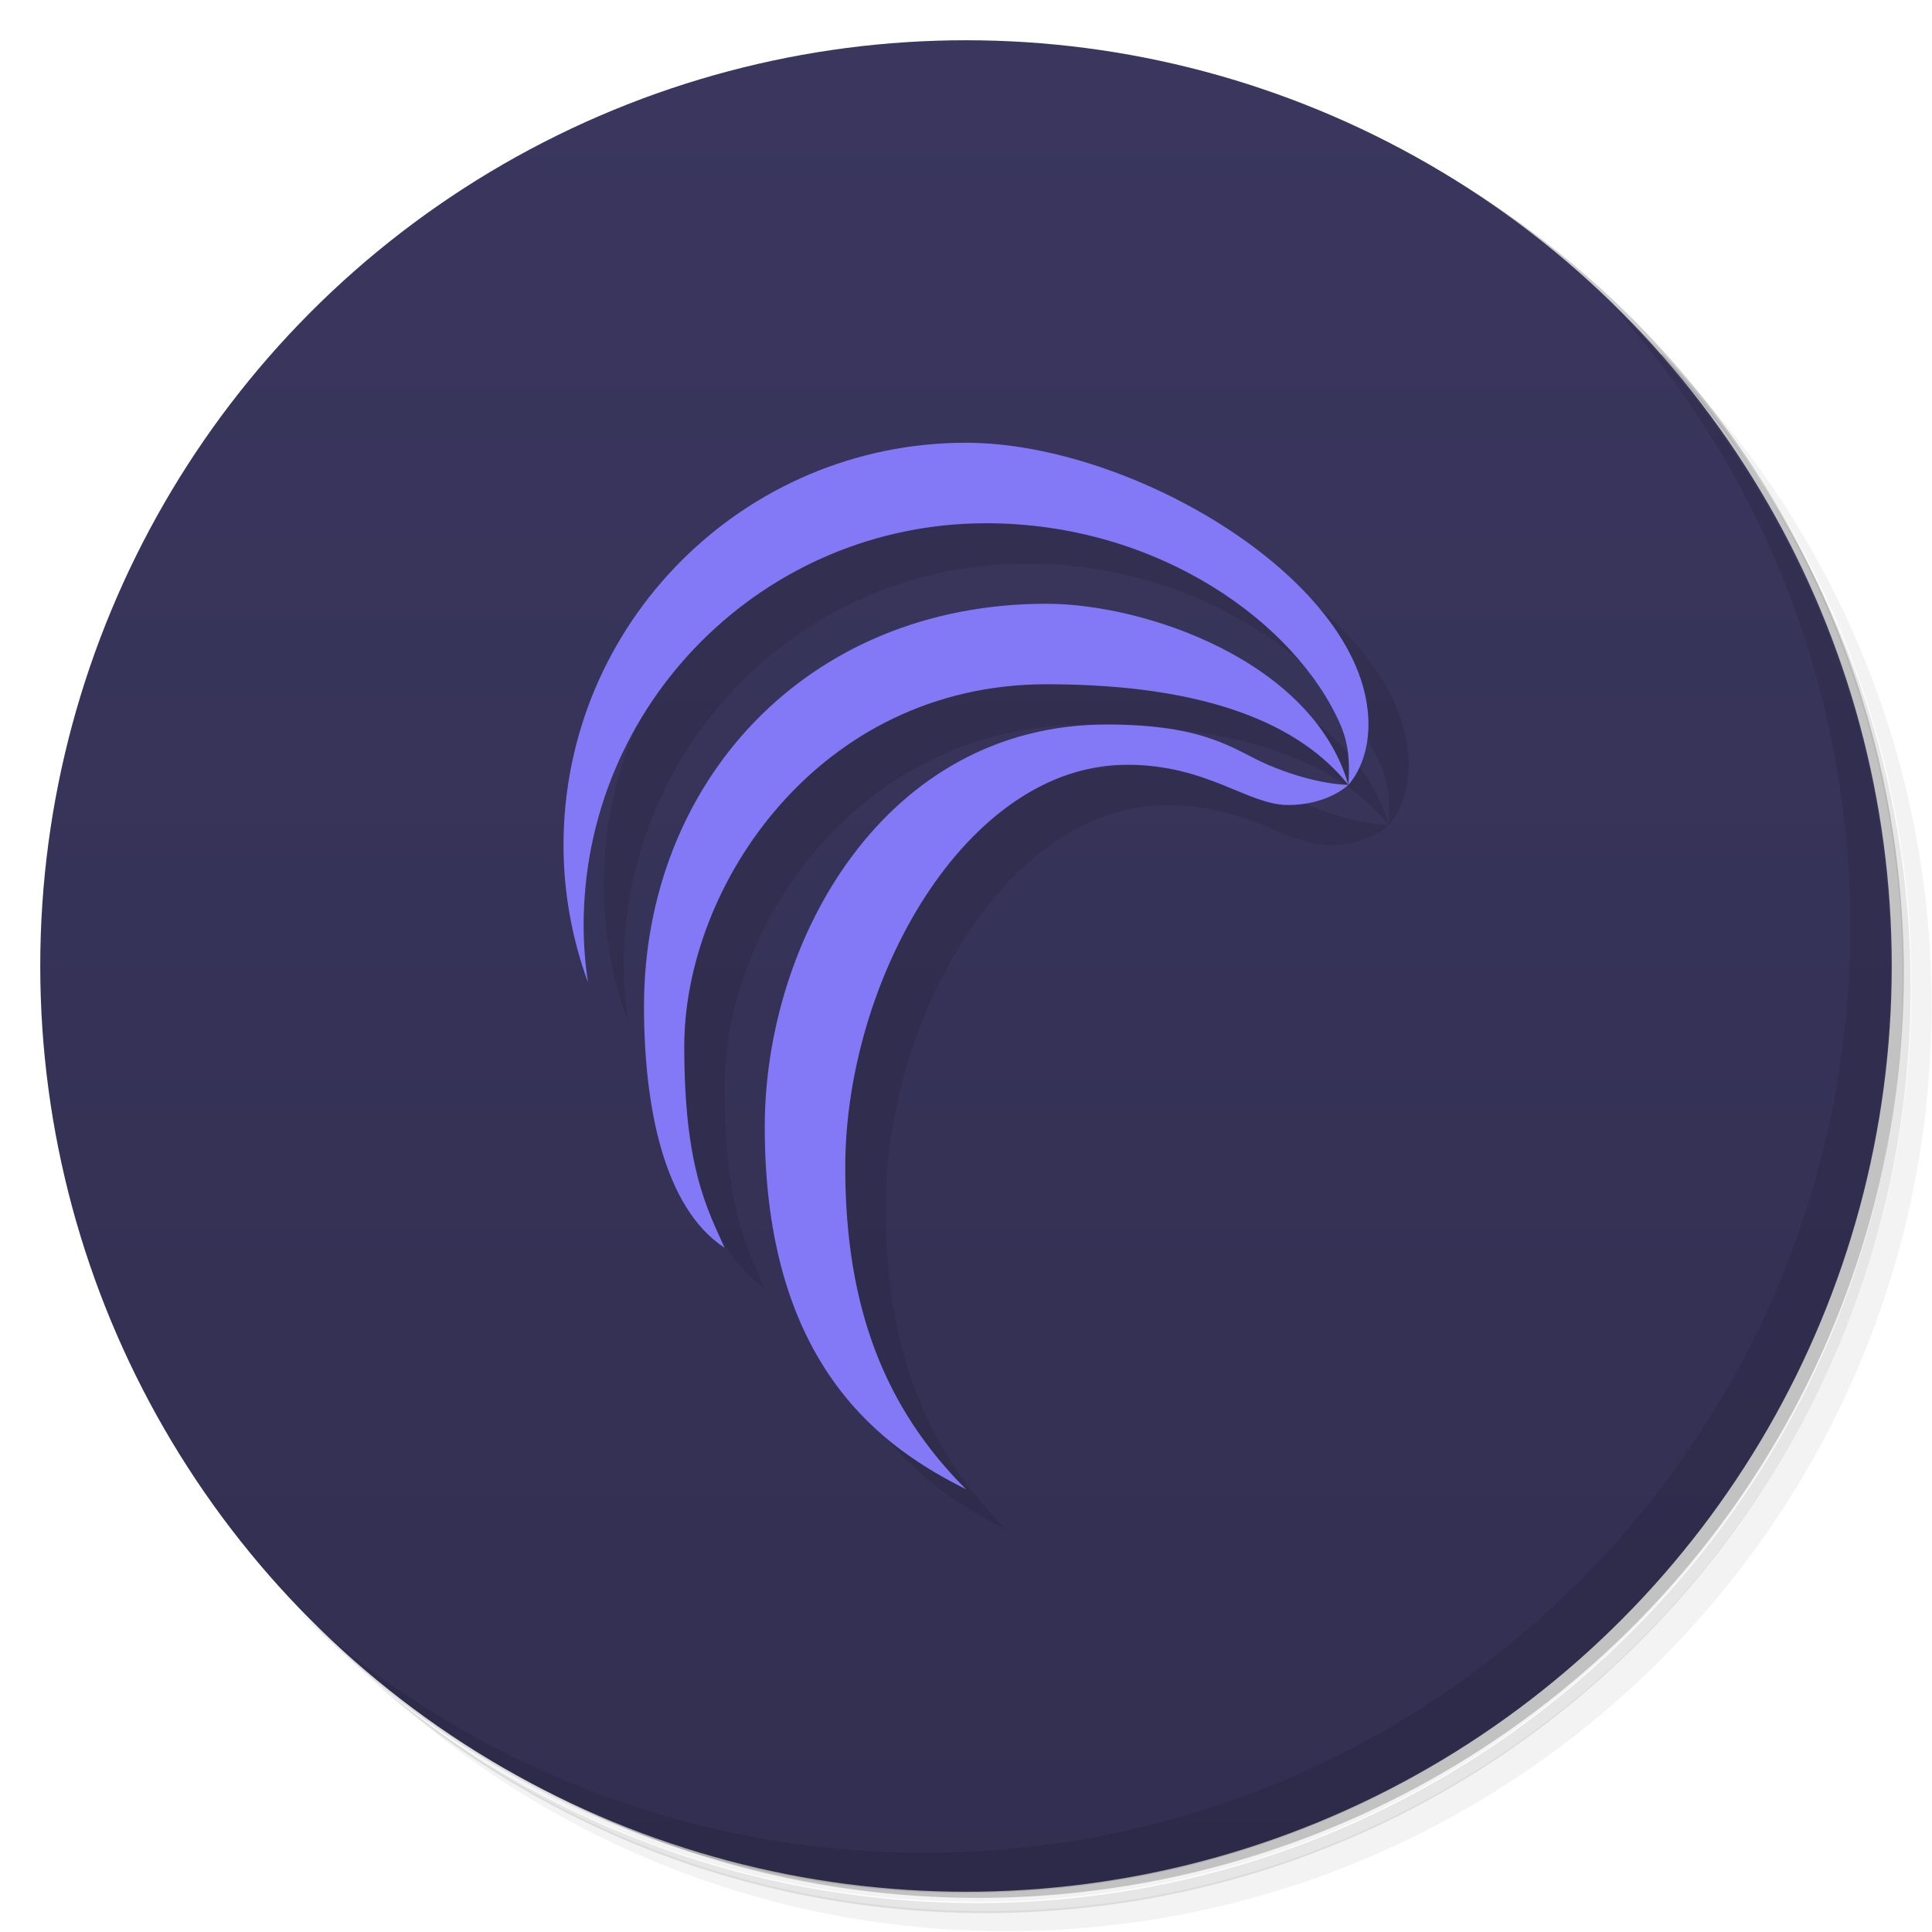<svg version="1.1" viewBox="0 0 48 48" xmlns="http://www.w3.org/2000/svg">
 <defs>
  <linearGradient id="bg" x2="0" y1="1" y2="47" gradientUnits="userSpaceOnUse">
   <stop style="stop-color:#3a365e" offset="0"/>
   <stop style="stop-color:#322f51" offset="1"/>
  </linearGradient>
 </defs>
 <path d="m36.3 5c5.86 4.06 9.69 10.8 9.69 18.5 0 12.4-10.1 22.5-22.5 22.5-7.67 0-14.4-3.83-18.5-9.69 1.04 1.82 2.31 3.5 3.78 4.97 4.08 3.71 9.51 5.97 15.5 5.97 12.7 0 23-10.3 23-23 0-5.95-2.26-11.4-5.97-15.5-1.47-1.48-3.15-2.74-4.97-3.78zm4.97 3.78c3.85 4.11 6.22 9.64 6.22 15.7 0 12.7-10.3 23-23 23-6.08 0-11.6-2.36-15.7-6.22 4.16 4.14 9.88 6.72 16.2 6.72 12.7 0 23-10.3 23-23 0-6.34-2.58-12.1-6.72-16.2z" style="opacity:.05"/>
 <path d="m41.3 8.78c3.71 4.08 5.97 9.51 5.97 15.5 0 12.7-10.3 23-23 23-5.95 0-11.4-2.26-15.5-5.97 4.11 3.85 9.64 6.22 15.7 6.22 12.7 0 23-10.3 23-23 0-6.08-2.36-11.6-6.22-15.7z" style="opacity:.1"/>
 <path d="m31.2 2.38c8.62 3.15 14.8 11.4 14.8 21.1 0 12.4-10.1 22.5-22.5 22.5-9.71 0-18-6.14-21.1-14.8a23 23 0 0 0 44.9-7 23 23 0 0 0-16-21.9z" style="opacity:.2"/>
 <circle cx="24" cy="24" r="23" style="fill:url(#bg)"/>
 <path d="m40 7.53c3.71 4.08 5.97 9.51 5.97 15.5 0 12.7-10.3 23-23 23-5.95 0-11.4-2.26-15.5-5.97 4.18 4.29 10 6.97 16.5 6.97 12.7 0 23-10.3 23-23 0-6.46-2.68-12.3-6.97-16.5z" style="opacity:.1"/>
 <path d="m25 12c-5.52 0-10 4.48-10 10 4.77e-4 1.16 0.209 2.32 0.609 3.41-0.07-0.468-0.109-0.941-0.109-1.41-0.003-5.52 4.48-10 10-10 4.28 0 7.7 2.48 8.8 5 0.223 0.51 0.235 1 0.199 1.5 0 0 0.5-0.5 0.5-1.5 0-3.53-5.84-7-10-7zm9.5 8.5s-0.814 8e-3 -2-0.5c-0.834-0.358-1.5-1-4-1-5.52 0-8.5 5.35-8.5 10 0 6 3 8 5 9-2-2-3-4.49-3-8 0-4.65 3-10 7-10 2 0 3 1 4 1s1.5-0.5 1.5-0.5zc-0.888-3.08-5.06-4.5-7.5-4.5-6 0-10 4.48-10 10 0 2.47 0.482 5 2 6-0.442-1-1-2-1-5 0-4 3.34-9 9-9 4 0 6.3 1 7.5 2.5z" style="opacity:.1"/>
 <path d="m24 11c-5.52 0-10 4.48-10 10 4.77e-4 1.16 0.209 2.32 0.609 3.41-0.07-0.468-0.109-0.941-0.109-1.41-0.003-5.52 4.48-10 10-10 4.28 0 7.7 2.48 8.8 5 0.223 0.51 0.235 1 0.199 1.5 0 0 0.5-0.5 0.5-1.5 0-3.53-5.84-7-10-7zm9.5 8.5s-0.814 8e-3 -2-0.5c-0.834-0.358-1.5-1-4-1-5.52 0-8.5 5.35-8.5 10 0 6 3 8 5 9-2-2-3-4.49-3-8 0-4.65 3-10 7-10 2 0 3 1 4 1s1.5-0.5 1.5-0.5zc-0.888-3.08-5.06-4.5-7.5-4.5-6 0-10 4.48-10 10 0 2.47 0.482 5 2 6-0.442-1-1-2-1-5 0-4 3.34-9 9-9 4 0 6.3 1 7.5 2.5z" style="fill:#8379f6"/>
</svg>
